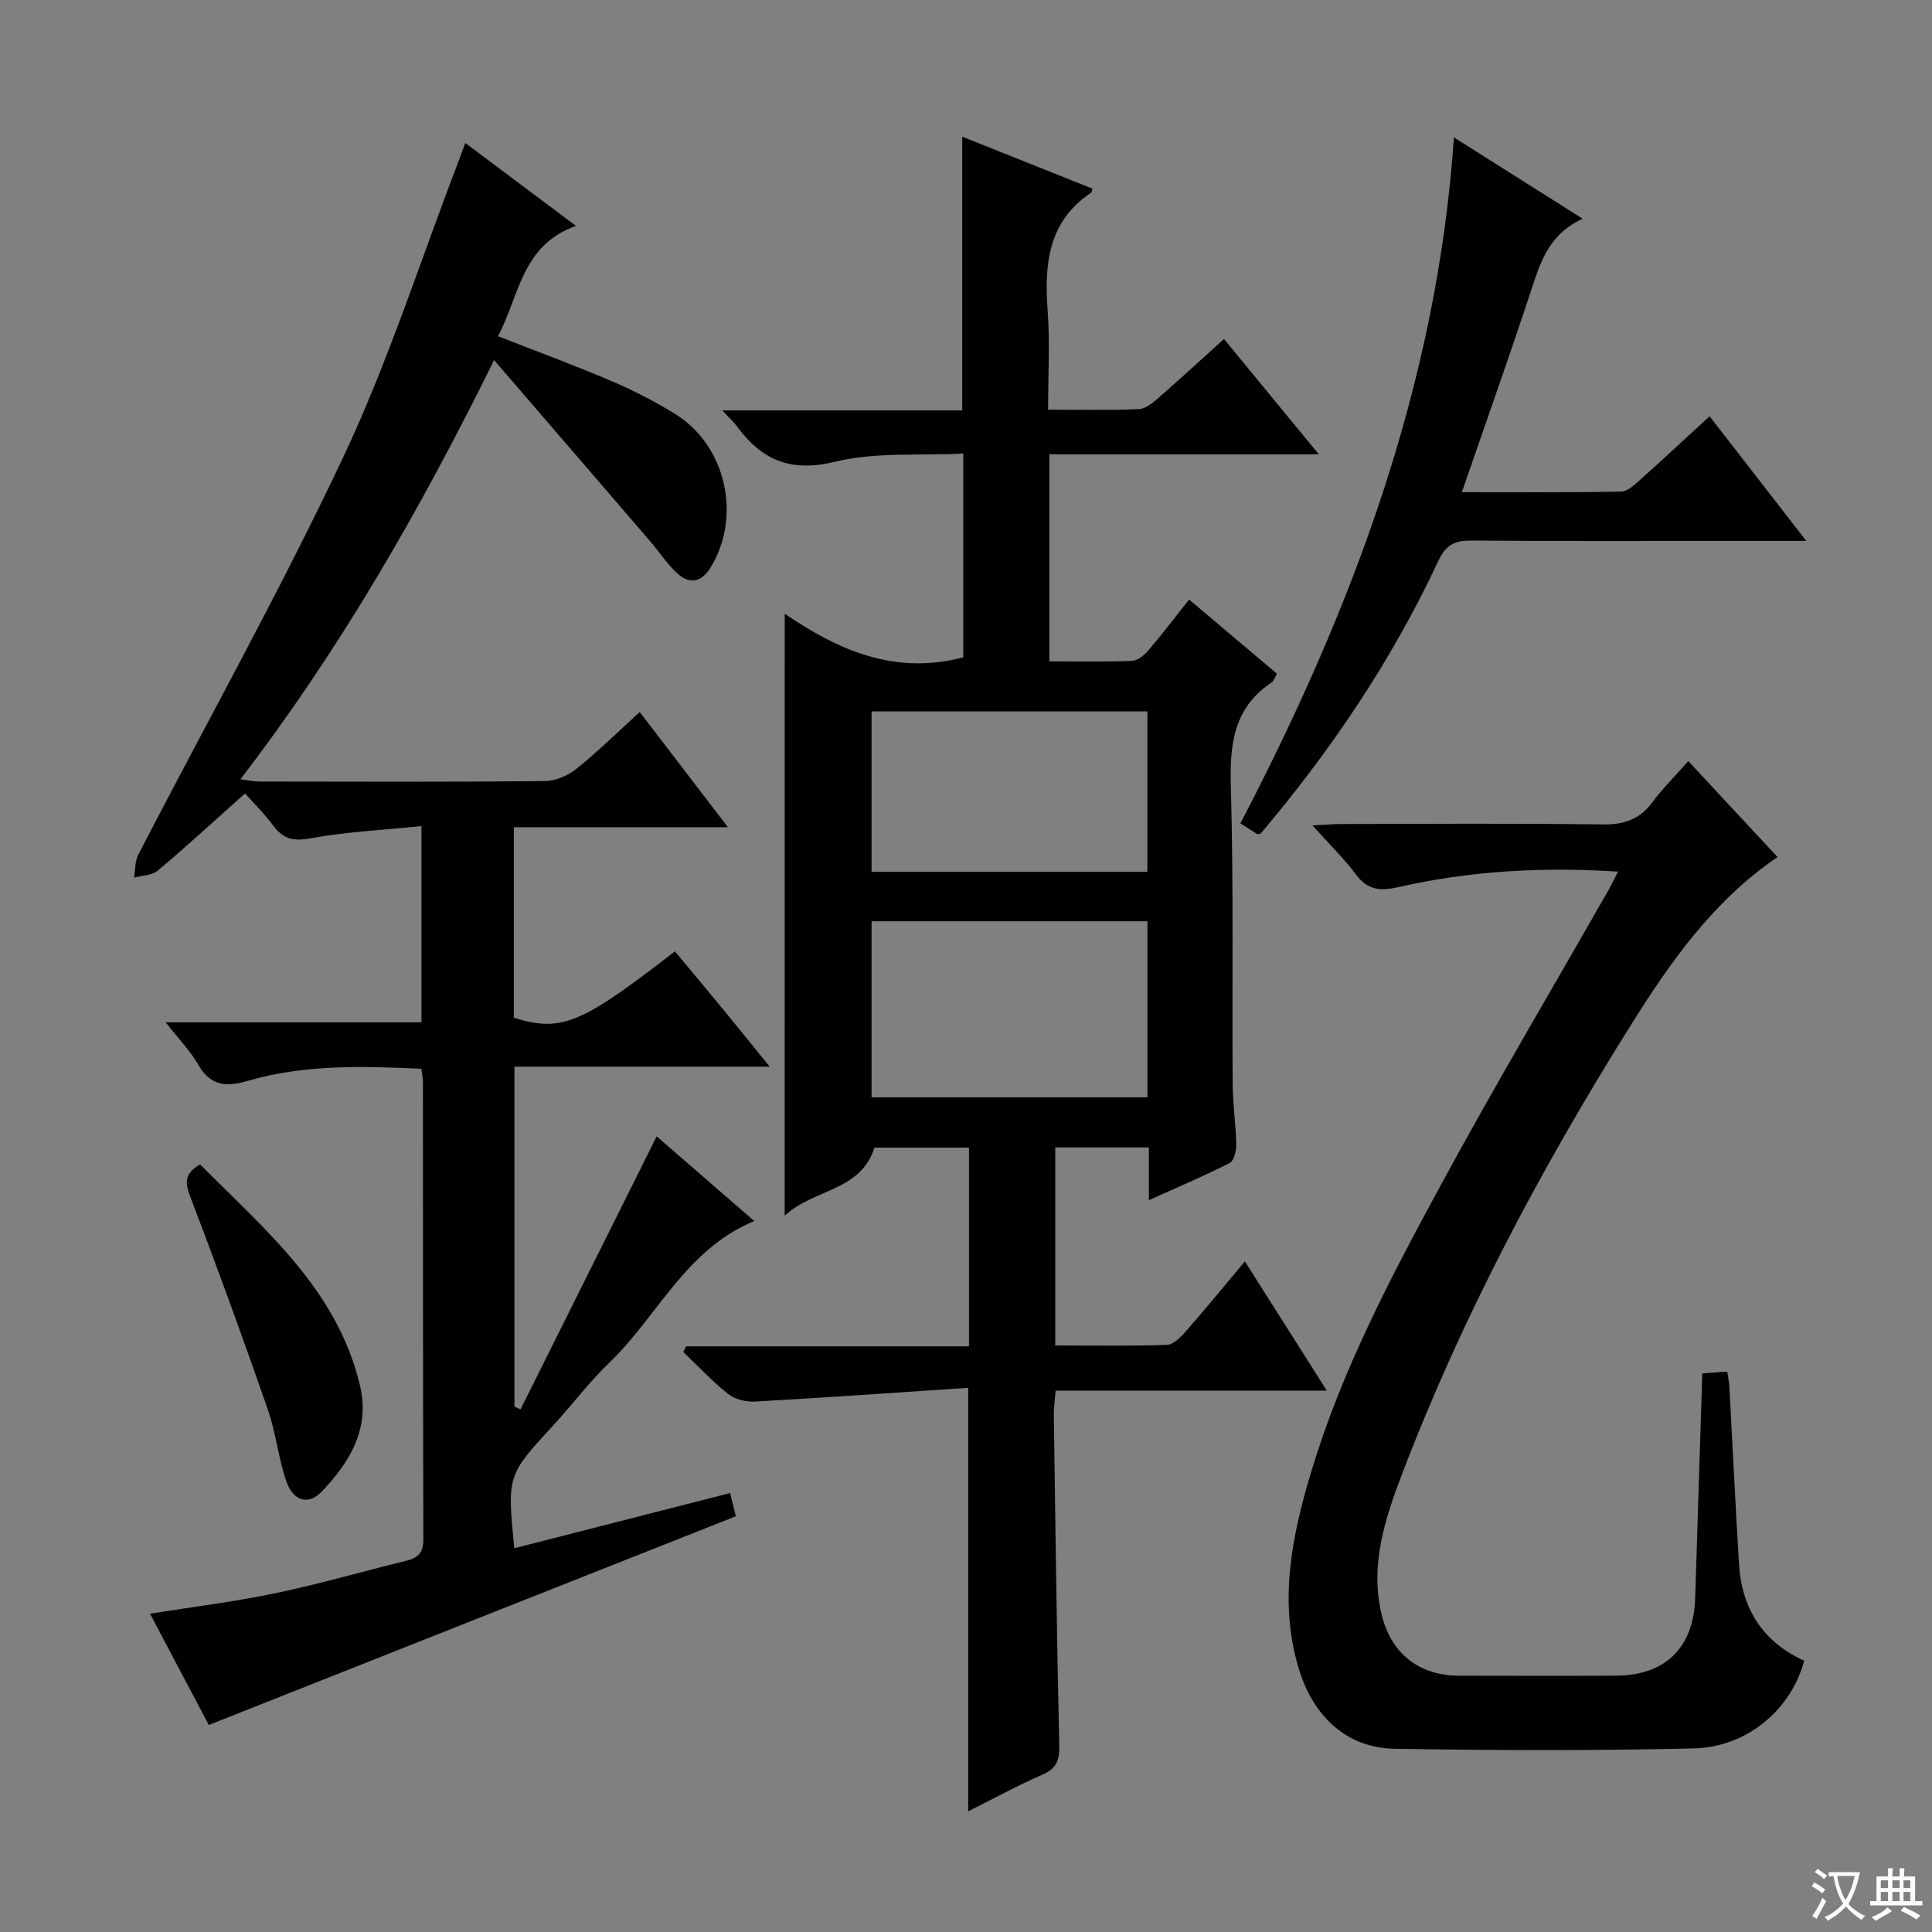 <svg enable-background="new 0 0 400 400" viewBox="0 0 400 400" xmlns="http://www.w3.org/2000/svg"><rect x="0" y="0" width="400" height="400" fill="#808080" stroke="none"/><path d="m377.9 391.2c-.2.3-.4.5-.6.8-.7-.6-1.4-1-2.2-1.5.2-.3.4-.5.5-.8.6.4 1.4.8 2.3 1.5zm-1.8 6.1c-.2-.2-.5-.4-.9-.6.4-.6.8-1.2 1.2-1.9s.7-1.3.9-1.9c.3.3.5.5.8.7-.7 1.3-1.4 2.6-2 3.7zm2.2-9c-.3.3-.5.5-.6.8-.6-.6-1.3-1.1-2-1.5.3-.3.5-.5.6-.7.6.5 1.3.9 2 1.4zm.3.2v-.9h2 4.5c-.3 1.3-.6 2.5-1 3.6s-.9 2.1-1.4 3c.4.5 1 1 1.6 1.4s1.2.8 1.9 1.1c-.3.2-.5.4-.8.8-.4-.3-1-.7-1.6-1.2s-1.2-1.1-1.6-1.6c-.5.6-1.1 1.1-1.7 1.6s-1.4.9-2.1 1.4c-.1-.3-.3-.5-.7-.8.6-.2 1.2-.5 1.9-1s1.4-1.1 2-1.8c-.5-.8-.9-1.6-1.2-2.5s-.6-2-.8-3.2c-.4.1-.7.1-1 .1zm2.5 2.7c.3 1 .7 1.7 1 2.2.3-.5.6-1.1 1-2s.6-1.9.9-3h-3.2-.4c.1.9.3 1.8.7 2.8z" fill="#fafbfa"/><path d="m396.5 388.5v1.5 3.6h1.5v.9c-.4 0-1 0-1.7 0h-7.9c-.5 0-.9 0-1.2 0v-.9h1.3v-3.5c0-.7 0-1.2 0-1.6h2.4c0-.8 0-1.4 0-1.7h1c0 .3-.1.8-.1 1.7h1.5c0-.8 0-1.4 0-1.7h1c0 .3-.1.9-.1 1.7zm-8.2 9.2c-.2-.3-.5-.5-.8-.8.8-.3 1.4-.6 1.9-.9s1-.7 1.4-1.1c.3.3.6.5.9.8-1.6 1-2.8 1.6-3.4 2zm2.6-6.8v-1.6h-1.5v1.6zm0 2.7v-1.9h-1.5v1.9zm2.4-2.7v-1.6h-1.5v1.6zm0 2.7v-1.9h-1.5v1.9zm.2 2 .7-.8c.4.2.9.5 1.6.8s1.3.7 1.8 1c-.3.3-.5.5-.8.8-.4-.3-1.5-1-3.3-1.8zm2-4.7v-1.6h-1.4v1.6zm0 2.7v-1.9h-1.4v1.9z" fill="#fafbfa"/><g fill="#010000"><path d="m162.47 127.07c11.21 7.65 22.91 12.73 36.96 9.03 0-13.35 0-27.25 0-42.19-8.92.45-18.12-.37-26.61 1.7-9.26 2.26-15.18-.44-20.32-7.43-.65-.89-1.5-1.64-2.95-3.21h49.67c0-19.09 0-37.62 0-56.67 8.97 3.58 17.98 7.17 26.97 10.76-.15.51-.15.74-.25.81-8.97 5.98-9.74 14.82-9.03 24.49.48 6.59.09 13.25.09 20.46 6.56 0 12.68.15 18.78-.11 1.41-.06 2.93-1.34 4.12-2.38 4.5-3.92 8.88-7.96 13.51-12.15 6.46 7.85 12.66 15.39 19.64 23.88-19.24 0-37.4 0-55.79 0v42.87c5.87 0 11.5.13 17.12-.11 1.21-.05 2.6-1.24 3.48-2.28 2.79-3.26 5.38-6.7 8.33-10.41 6.2 5.23 12.13 10.23 18.19 15.35-.43.74-.62 1.48-1.09 1.8-7.72 5.14-8.71 12.53-8.46 21.2.58 20.65.24 41.33.38 61.99.03 4.15.66 8.29.74 12.44.03 1.32-.45 3.4-1.34 3.86-5.26 2.69-10.72 5-16.75 7.72 0-4.03 0-7.29 0-10.93-6.65 0-12.86 0-19.38 0v41.01c7.82 0 15.44.13 23.05-.12 1.33-.04 2.84-1.5 3.86-2.67 4.06-4.62 7.95-9.38 12.35-14.62 5.62 8.87 11.01 17.37 16.96 26.75-19.15 0-37.46 0-56.14 0-.17 2.09-.4 3.52-.38 4.96.33 22.81.6 45.62 1.13 68.43.07 3.11-.51 4.83-3.48 6.12-5.15 2.24-10.1 4.96-15.37 7.59 0-29.02 0-57.65 0-87.68-14.77.98-29.46 2.03-44.17 2.85-1.84.1-4.13-.46-5.53-1.57-3.33-2.63-6.24-5.78-9.32-8.72.21-.38.43-.77.64-1.15h58.54c0-13.92 0-27.32 0-41.14-6.41 0-12.97 0-19.58 0-2.84 9.07-12.55 8.51-18.58 14.08.01-41.94.01-82.81.01-124.61zm17.98 100.12h57.12c0-12.31 0-24.22 0-36.45-19.12 0-37.98 0-57.12 0zm0-46.68h57.1c0-11.2 0-22.09 0-33.23-19.13 0-38 0-57.1 0z"/><path d="m43.23 357.14c-3.91-7.4-7.93-15.01-12.17-23.04 9.02-1.44 17.58-2.49 25.99-4.25 9.08-1.9 18.01-4.5 27.04-6.7 2.45-.6 3.57-1.67 3.56-4.41-.09-31.67-.07-63.33-.09-95 0-.65-.17-1.29-.34-2.46-12.14-.56-24.22-.93-35.97 2.51-4.65 1.36-7.75.95-10.27-3.46-1.61-2.8-3.95-5.18-6.68-8.67h52.96c0-13.56 0-26.47 0-40.63-7.81.8-15.54 1.18-23.09 2.55-3.54.64-5.55.08-7.6-2.65-2.08-2.77-4.57-5.23-5.84-6.65-6.09 5.43-11.96 10.83-18.06 15.97-1.2 1.01-3.26 1-4.92 1.46.27-1.59.17-3.38.87-4.75 14.2-27.46 29.32-54.49 42.5-82.43 9.24-19.62 15.88-40.46 23.67-60.76.47-1.22.91-2.46 1.54-4.17 7.57 5.67 14.86 11.13 22.92 17.17-11.25 3.97-11.73 14.47-16.14 22.84 8.08 3.17 15.85 6.02 23.46 9.27 4.56 1.95 9.03 4.23 13.25 6.85 10.53 6.55 13.76 21.17 7.32 31.74-1.94 3.17-4.41 3.56-6.99 1.18-2.06-1.9-3.61-4.34-5.45-6.48-10.51-12.23-21.05-24.43-32.4-37.61-15.37 31.1-31.84 59.84-52.53 86.79 1.65.19 2.83.46 4.02.46 19.67.03 39.33.1 59-.09 2.22-.02 4.79-1.14 6.56-2.55 4.4-3.52 8.43-7.51 13.09-11.76 5.98 7.81 11.77 15.36 18.28 23.86-15.36 0-29.7 0-44.33 0v39.47c9.93 2.97 13.85 1.36 33.34-13.78 3.23 3.89 6.5 7.78 9.73 11.71 3.14 3.82 6.25 7.68 9.91 12.18-18.01 0-35.22 0-52.86 0v70.38c.42.19.84.37 1.26.56 9.36-18.77 18.72-37.54 28.19-56.52 6.46 5.61 13.21 11.47 20.2 17.53-14.21 5.88-20 19.72-30 29.32-4.19 4.02-7.7 8.74-11.65 13.03-9.49 10.3-9.52 10.27-8.03 25.4 14.78-3.78 29.48-7.54 44.68-11.43.43 1.73.84 3.42 1.19 4.81-36.48 14.42-72.56 28.72-109.12 43.21z"/><path d="m335 180.46c-15.84-1.02-30.87-.14-45.69 3.25-3.65.83-6.23.51-8.59-2.67-2.45-3.3-5.44-6.19-8.98-10.14 2.67-.14 4.38-.3 6.08-.3 17.99-.02 35.99-.15 53.98.09 4.37.06 7.6-.98 10.24-4.51 2.18-2.91 4.77-5.51 7.5-8.61 6.28 6.75 12.35 13.28 18.48 19.87-13.35 9.09-22.23 21.79-30.46 34.94-18.46 29.49-34.78 60.12-47.23 92.66-3.54 9.27-6.73 18.86-4.3 29.14 1.92 8.11 7.71 12.74 16.09 12.76 10.83.02 21.66.06 32.49-.01 10.23-.07 16.03-5.81 16.36-16.06.49-15.43.97-30.85 1.47-46.53 2.08-.15 3.51-.25 5.17-.37.17 1.18.38 2.13.44 3.08.67 12.28 1.24 24.56 2 36.84.58 9.23 4.94 16.06 13.49 19.94-2.68 10.06-11.76 17.9-22.89 18.16-20.64.48-41.31.42-61.95.07-9.85-.17-16.85-6.64-19.86-16.77-4.12-13.87-1.36-27.34 2.65-40.64 6.36-21.13 16.64-40.57 27.1-59.82 11.11-20.44 22.98-40.47 34.51-60.68.56-1.02 1.05-2.06 1.9-3.69z"/><path d="m327.67 45.28c-7.32 3.39-8.9 9.52-10.9 15.56-4.47 13.51-9.23 26.92-14.11 41.06 11.46 0 22.21.09 32.97-.12 1.38-.03 2.87-1.49 4.07-2.56 4.68-4.18 9.27-8.47 14.25-13.04 6.66 8.59 13.01 16.77 20.02 25.81-5.38 0-9.64 0-13.91 0-18.49 0-36.98.08-55.47-.07-3.42-.03-5.24.88-6.78 4.17-9.62 20.61-22.25 39.29-36.79 56.48-.39.09-.59.2-.68.14-1.12-.69-2.23-1.41-3.53-2.24 23.36-44.76 40.74-91.2 44.21-142.02 8.23 5.21 16.9 10.68 26.65 16.83z"/><path d="m41.43 241.08c13.39 13.51 28.44 25.92 33.12 45.87 2.09 8.9-2.19 15.87-8 21.93-2.69 2.81-5.85 1.91-7.26-2.16-1.67-4.83-2.16-10.06-3.84-14.89-5.12-14.7-10.43-29.34-15.99-43.89-1.11-2.92-1.47-4.86 1.97-6.86z"/></g></svg>